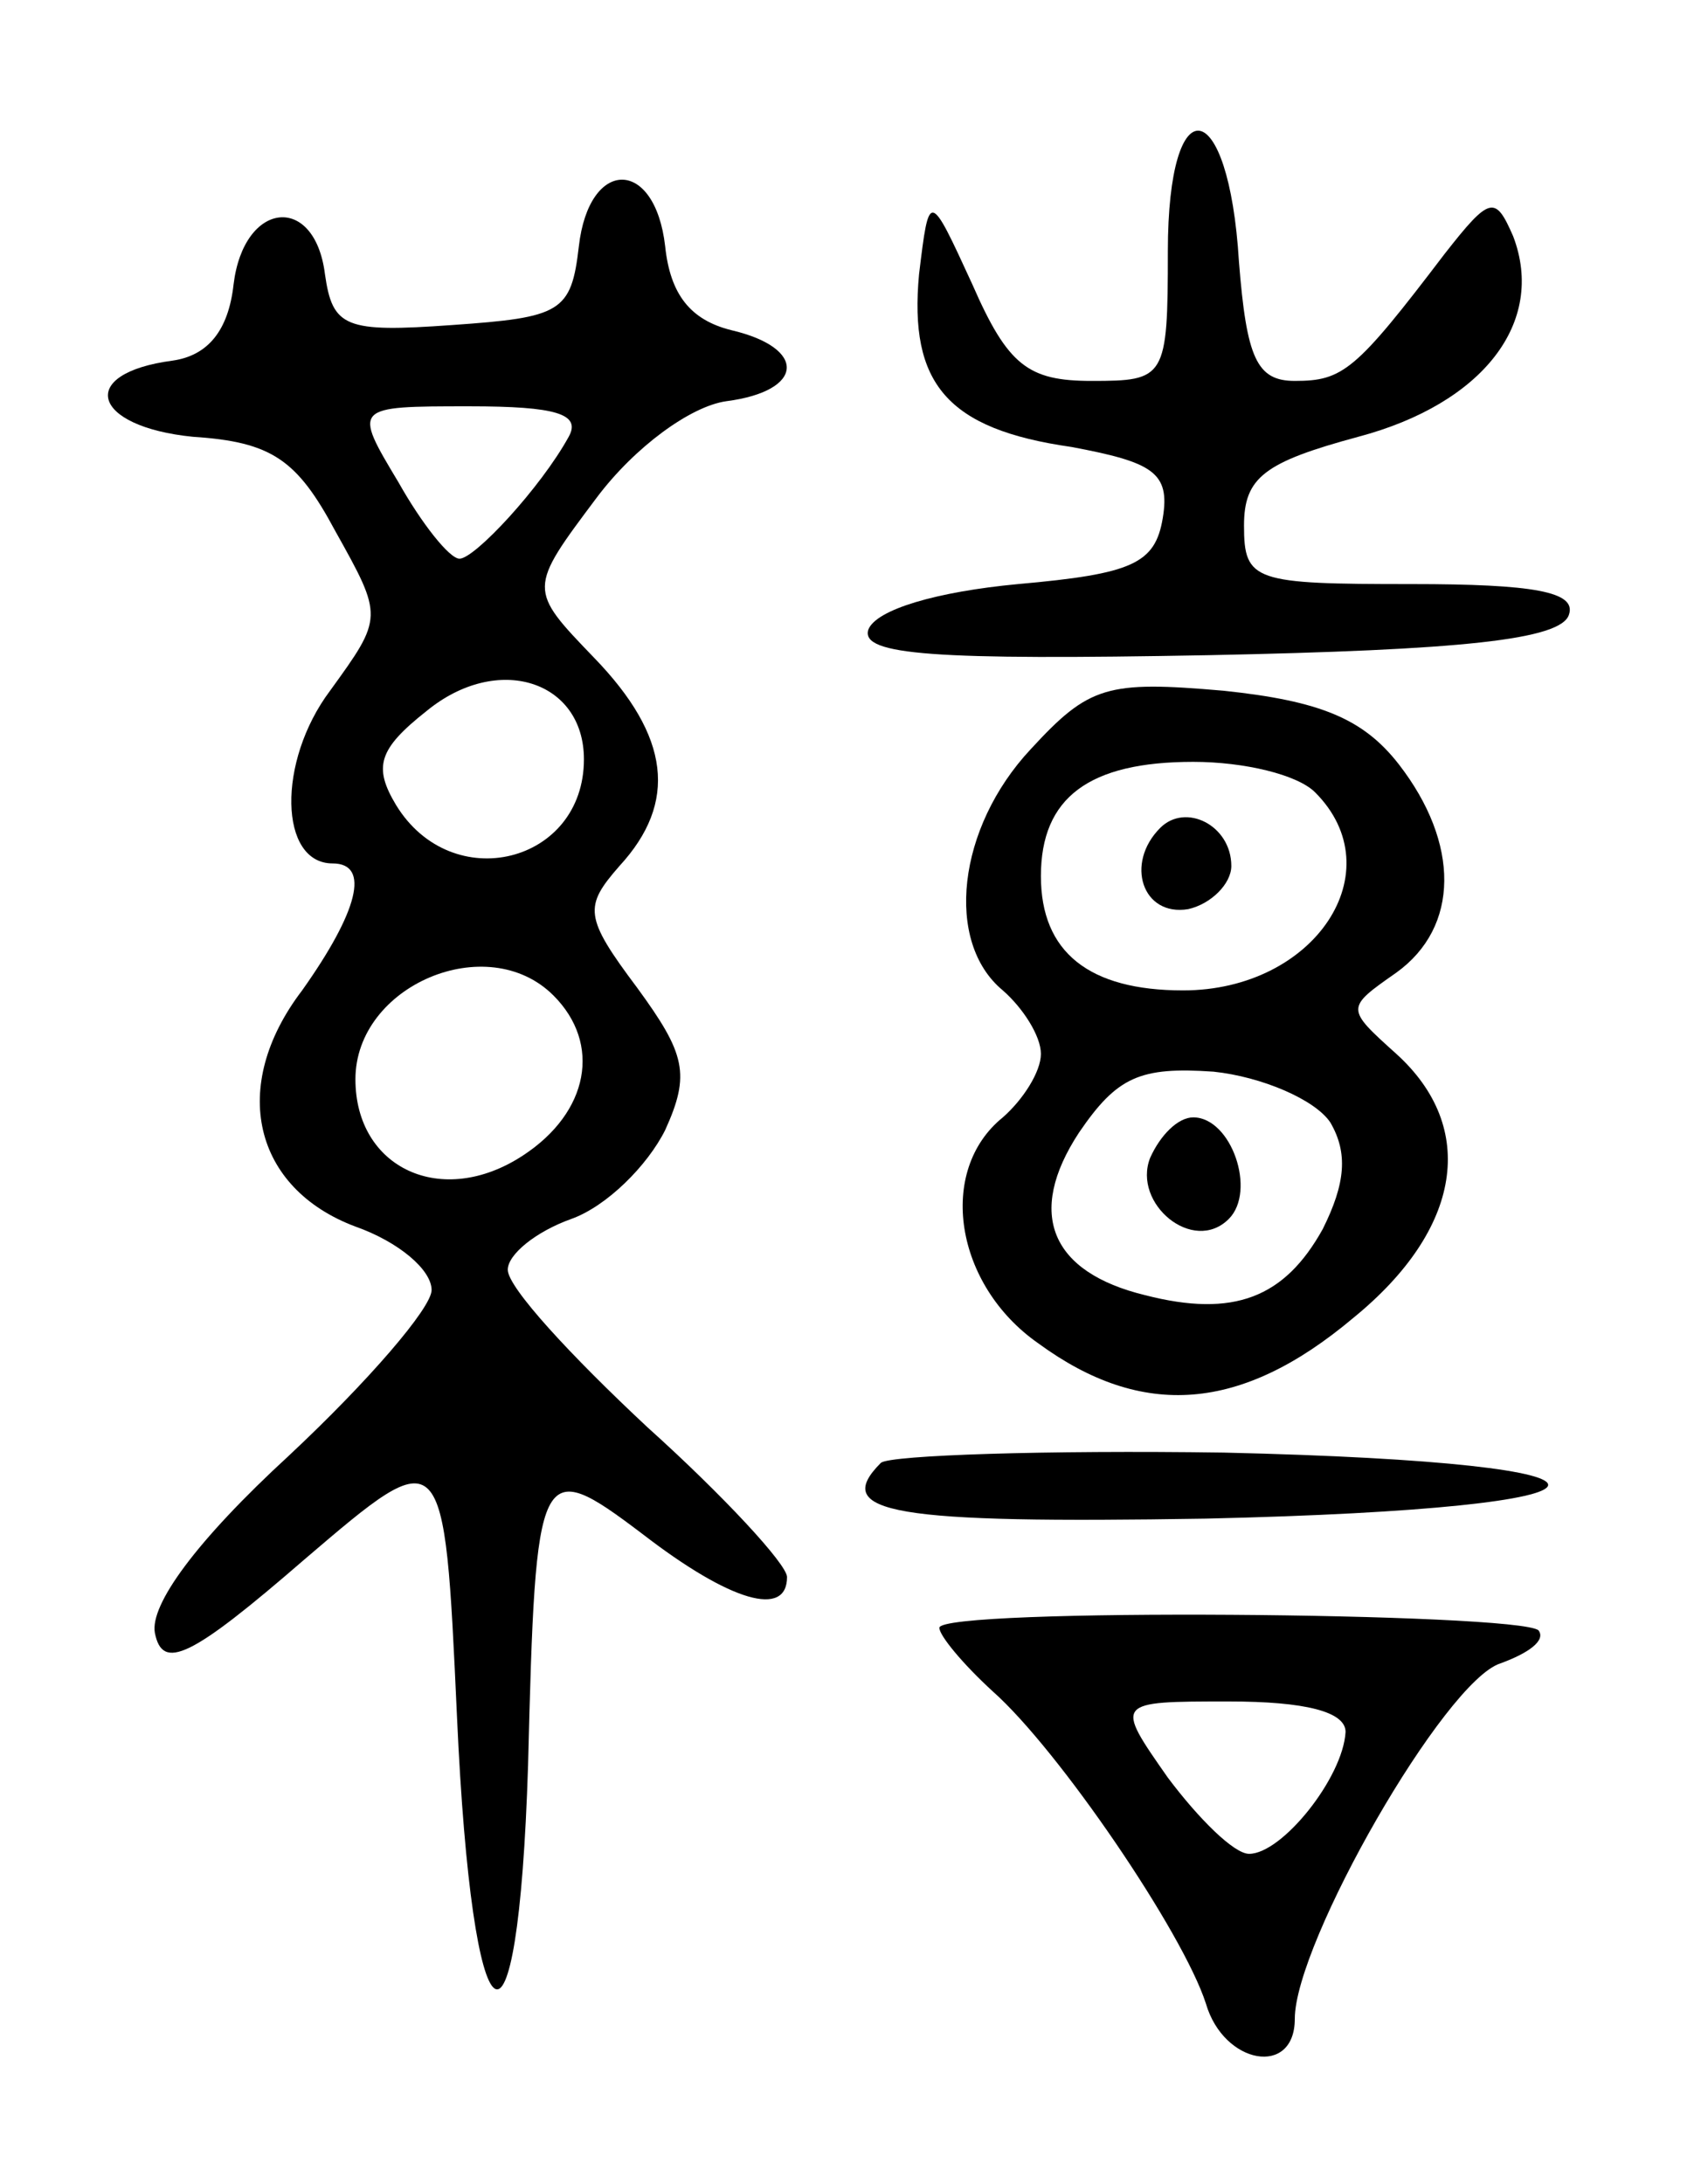 <svg version="1.0" xmlns="http://www.w3.org/2000/svg"
 width="67pt" height="86pt" viewBox="0 0 67 86"
 preserveAspectRatio="xMidYMid meet">
<g transform="translate(0,86) scale(0.1,-0.1)"
fill="#000000" stroke="none">
<path d="M460 761 c0 -50 -1 -51 -30 -51 -25 0 -33 6 -47 38 -17 37 -17 37
-21 4 -4 -43 11 -61 60 -68 32 -6 39 -10 36 -28 -3 -18 -12 -22 -57 -26 -32
-3 -56 -10 -59 -18 -3 -10 26 -12 134 -10 99 2 139 6 142 16 3 9 -14 12 -62
12 -62 0 -66 1 -66 23 0 19 8 25 45 35 49 13 74 45 61 79 -7 16 -9 16 -27 -7
-35 -46 -40 -50 -59 -50 -15 0 -19 9 -22 47 -4 66 -28 70 -28 4z"/>
<path d="M228 763 c-3 -26 -7 -28 -50 -31 -42 -3 -47 -1 -50 20 -4 32 -32 29
-36 -4 -2 -18 -10 -28 -24 -30 -38 -5 -32 -26 8 -30 31 -2 41 -9 56 -37 19
-34 19 -34 -2 -63 -21 -28 -20 -68 1 -68 15 0 10 -19 -12 -50 -29 -38 -19 -78
21 -93 17 -6 30 -17 30 -25 0 -7 -25 -36 -56 -65 -37 -34 -55 -59 -53 -70 3
-15 14 -10 59 29 55 47 55 47 60 -62 6 -133 24 -146 28 -19 3 119 4 122 45 91
35 -27 57 -33 57 -17 0 5 -25 32 -55 59 -30 28 -55 55 -55 62 0 6 11 15 25 20
14 5 30 21 37 35 10 22 8 30 -11 56 -21 28 -21 32 -7 48 23 25 20 51 -10 82
-26 27 -26 27 1 63 15 20 37 36 51 38 31 4 32 21 2 28 -16 4 -24 14 -26 33 -4
35 -30 35 -34 0z m-4 -75 c-11 -20 -37 -48 -43 -48 -4 0 -15 14 -24 30 -18 30
-18 30 28 30 34 0 44 -3 39 -12z m6 -127 c0 -41 -52 -54 -74 -18 -9 15 -7 22
12 37 28 23 62 12 62 -19z m-12 -93 c19 -19 14 -46 -12 -63 -32 -21 -66 -5
-66 30 0 37 52 59 78 33z"/>
<path d="M406 565 c-29 -31 -34 -76 -11 -95 8 -7 15 -18 15 -25 0 -7 -7 -18
-15 -25 -26 -21 -19 -66 14 -89 41 -30 80 -27 124 10 43 35 49 75 17 104 -20
18 -20 18 0 32 25 18 25 51 1 82 -14 18 -31 25 -69 29 -46 4 -53 2 -76 -23z
m112 -17 c31 -31 0 -78 -52 -78 -37 0 -56 15 -56 45 0 31 19 45 60 45 20 0 41
-5 48 -12z m6 -130 c7 -12 6 -24 -3 -42 -15 -27 -35 -35 -70 -26 -37 9 -47 32
-26 64 15 22 24 26 53 24 19 -2 40 -11 46 -20z"/>
<path d="M457 534 c-14 -14 -7 -35 11 -32 9 2 17 10 17 17 0 16 -18 25 -28 15z"/>
<path d="M453 404 c-7 -18 17 -38 31 -24 11 11 1 40 -14 40 -6 0 -13 -7 -17
-16z"/>
<path d="M347 284 c-20 -20 5 -24 128 -22 176 4 181 22 7 26 -70 1 -131 -1
-135 -4z"/>
<path d="M370 219 c0 -3 9 -14 21 -25 26 -23 75 -95 84 -123 7 -24 35 -29 35
-6 0 30 59 133 81 140 11 4 18 9 15 13 -8 7 -236 9 -236 1z m160 -41 c-1 -18
-25 -48 -38 -48 -6 0 -20 14 -32 30 -21 30 -21 30 24 30 30 0 46 -4 46 -12z"/>
</g>
</svg>
